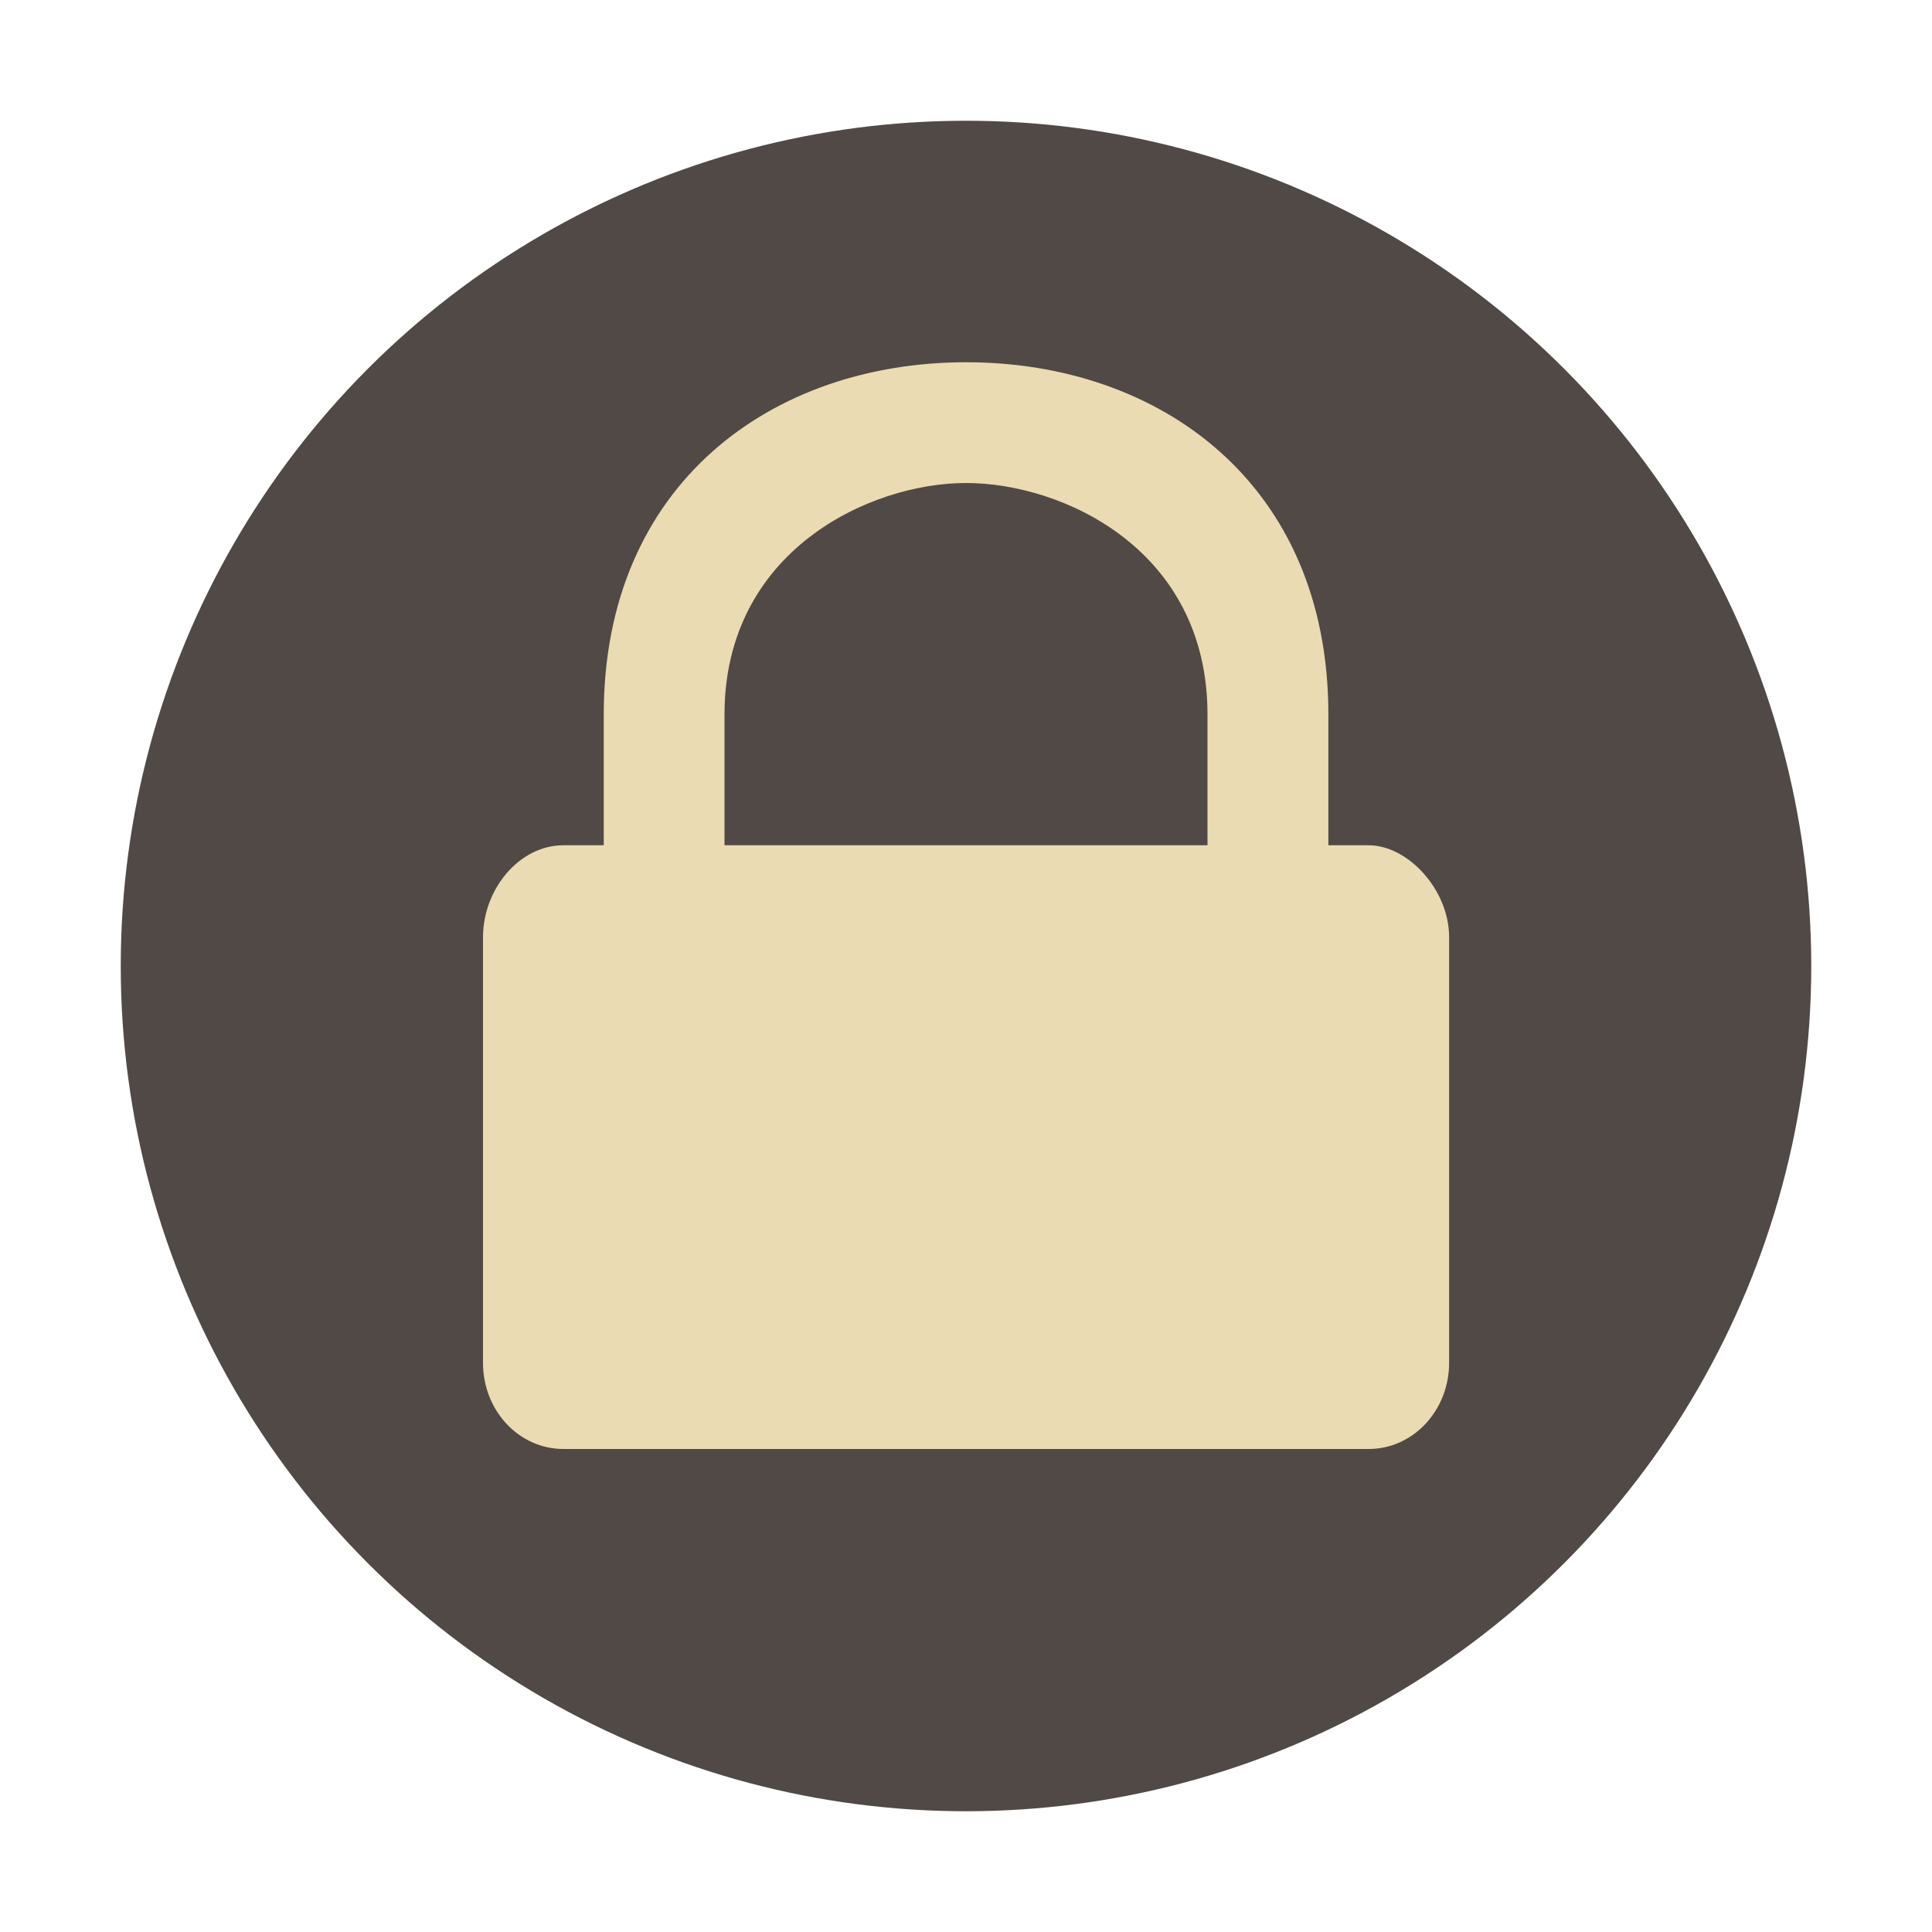 <svg width="16" height="16" version="1.1" xmlns="http://www.w3.org/2000/svg">
  <circle cx="8" cy="8" r="7" fill="#504945"/>
  <path d="m8 3c-1.6 0-3 1-3 2.917v1.083h-0.333c-0.369 0-0.667 0.366-0.667 0.762v3.524c0 0.396 0.297 0.714 0.667 0.714h6.667c0.369 0 0.667-0.319 0.667-0.714v-3.524c0-0.396-0.343-0.762-0.667-0.762h-0.333v-1.083c0-1.917-1.4-2.917-3-2.917zm0 1c0.8 0 2 0.55 2 1.917v1.083h-4v-1.083c0-1.353 1.2-1.917 2-1.917z" fill="#ebdbb2"/>
</svg>
